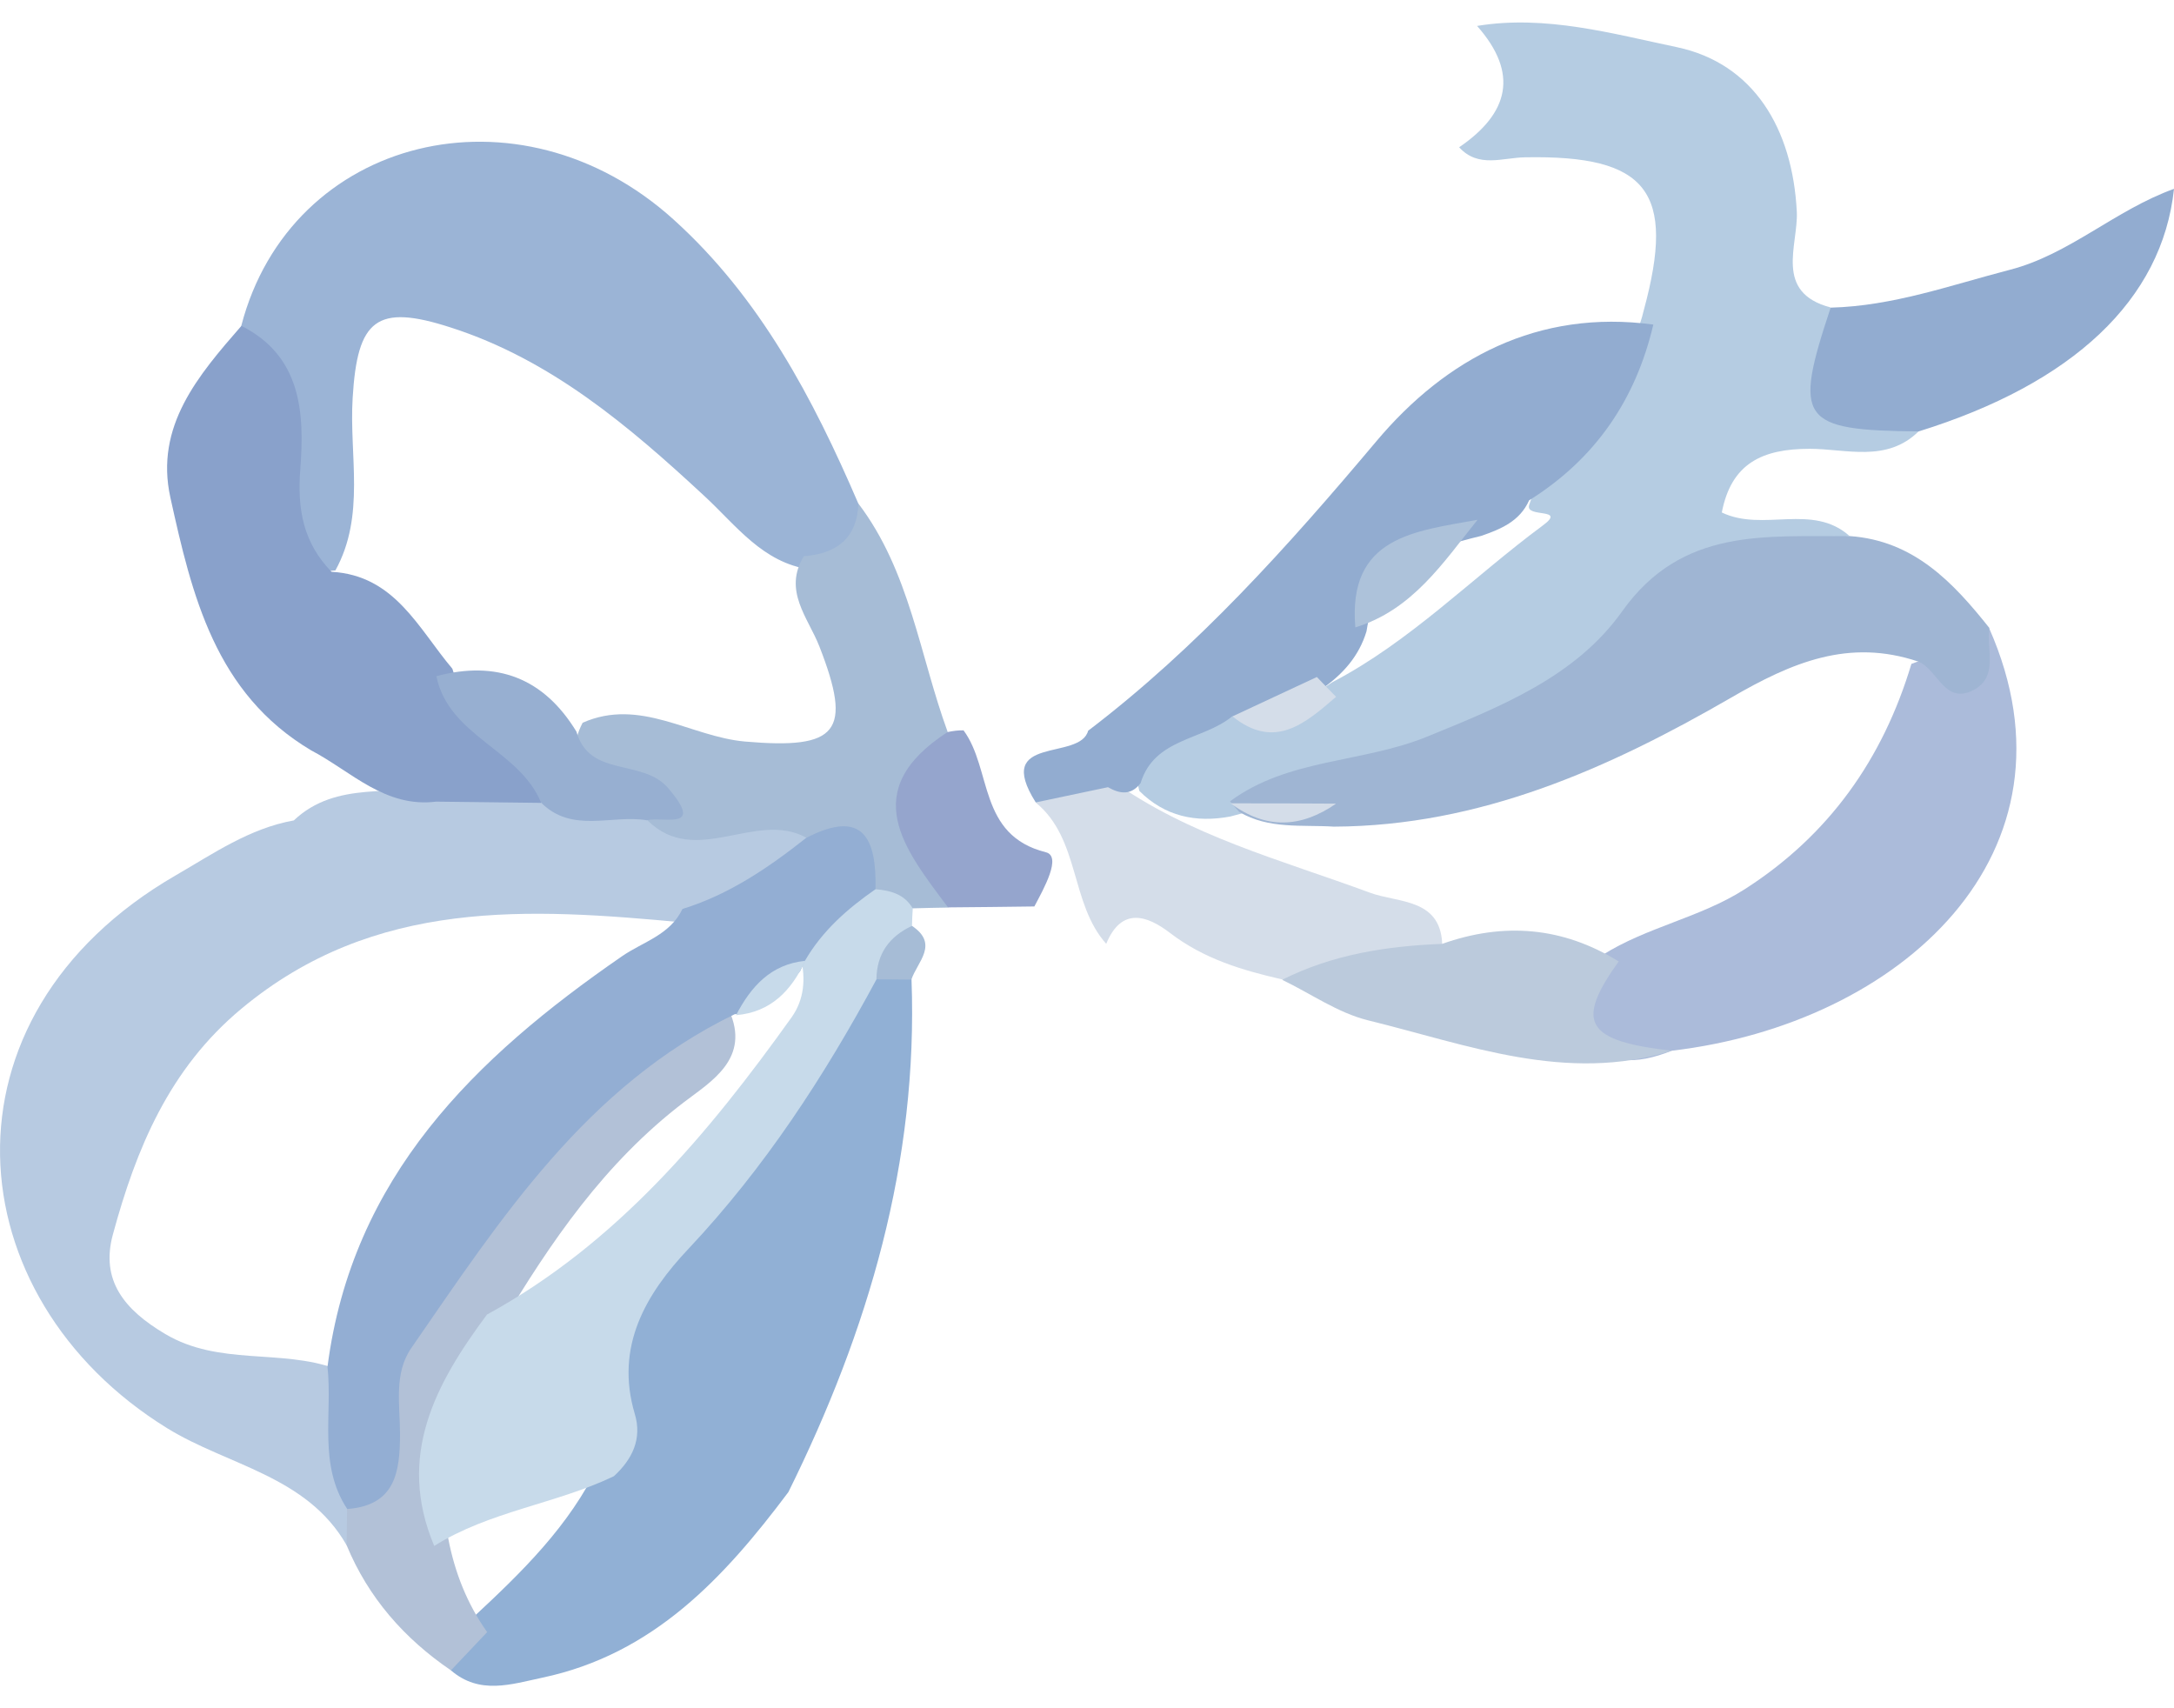 <svg width="14" height="11" viewBox="0 0 14 11" fill="none" xmlns="http://www.w3.org/2000/svg">
<path d="M9.397 0.948C9.718 0.729 9.782 0.472 9.512 0.167C9.953 0.094 10.388 0.218 10.8 0.304C11.293 0.409 11.544 0.828 11.571 1.364C11.581 1.578 11.421 1.883 11.789 1.98C11.791 2.38 11.97 2.652 12.356 2.777C12.15 2.981 11.888 2.89 11.654 2.89C11.348 2.89 11.149 2.984 11.088 3.3C11.354 3.428 11.671 3.237 11.911 3.452C11.083 3.55 10.532 4.126 9.897 4.577C9.321 4.984 8.596 5.072 7.922 5.258C7.7 5.299 7.501 5.257 7.337 5.093C7.222 4.649 7.603 4.663 7.841 4.544C8.1 4.561 8.355 4.553 8.578 4.394C9.084 4.13 9.482 3.719 9.935 3.384C10.094 3.267 9.822 3.337 9.847 3.253C9.998 2.777 10.47 2.491 10.586 1.996C10.793 1.233 10.61 0.998 9.821 1.013C9.676 1.015 9.521 1.084 9.397 0.949V0.948Z" fill="#B5CCE2"/>
<path d="M2.232 9.95C1.977 9.503 1.466 9.437 1.077 9.197C-0.292 8.352 -0.443 6.548 1.131 5.637C1.375 5.496 1.607 5.334 1.892 5.283C2.168 5.022 2.533 5.131 2.854 5.054C3.059 5.015 3.263 5.015 3.467 5.057C3.695 5.115 3.931 5.129 4.162 5.173C4.373 5.252 4.591 5.235 4.811 5.217C4.97 5.203 5.146 5.162 5.236 5.362C5.123 5.785 4.774 5.871 4.412 5.941C3.406 5.847 2.412 5.781 1.554 6.496C1.089 6.883 0.877 7.397 0.727 7.949C0.646 8.246 0.802 8.435 1.064 8.59C1.411 8.796 1.806 8.685 2.16 8.813C2.323 9.087 2.288 9.402 2.339 9.699C2.336 9.795 2.308 9.883 2.234 9.95H2.232Z" fill="#B7CAE1"/>
<path d="M5.87 6.309C5.913 7.482 5.592 8.568 5.077 9.608C4.664 10.159 4.208 10.652 3.493 10.803C3.291 10.846 3.089 10.915 2.904 10.756C2.845 10.601 2.971 10.523 3.04 10.421C3.357 10.127 3.668 9.826 3.857 9.427C3.817 8.591 4.24 7.969 4.781 7.397C5.113 7.045 5.256 6.55 5.638 6.232C5.728 6.22 5.807 6.24 5.87 6.307V6.309Z" fill="#91B0D5"/>
<path d="M1.554 2.097C1.872 0.878 3.342 0.513 4.338 1.414C4.894 1.916 5.236 2.565 5.528 3.244C5.64 3.544 5.463 3.631 5.217 3.667C4.911 3.624 4.741 3.383 4.536 3.194C4.05 2.743 3.547 2.316 2.903 2.109C2.424 1.954 2.301 2.056 2.271 2.563C2.248 2.934 2.355 3.319 2.16 3.673C1.765 3.72 1.802 3.388 1.802 3.189C1.802 2.8 1.679 2.453 1.554 2.1V2.097Z" fill="#9BB4D6"/>
<path d="M1.554 2.098C1.943 2.294 1.961 2.662 1.934 3.019C1.913 3.281 1.954 3.496 2.135 3.682C2.543 3.705 2.694 4.047 2.913 4.306C3.011 4.656 3.526 4.728 3.484 5.17C3.259 5.168 3.035 5.164 2.809 5.162C2.479 5.203 2.263 4.968 2.004 4.832C1.386 4.465 1.236 3.833 1.097 3.203C0.996 2.743 1.278 2.416 1.554 2.099V2.098Z" fill="#89A1CB"/>
<path d="M12.81 4.046C13.449 5.492 12.241 6.592 10.766 6.766C10.54 6.855 10.323 6.873 10.184 6.632C10.072 6.438 10.149 6.275 10.319 6.15C10.605 5.969 10.947 5.91 11.234 5.727C11.778 5.379 12.125 4.888 12.309 4.275C12.479 4.206 12.696 4.242 12.809 4.046H12.81Z" fill="#ABBBDA"/>
<path d="M12.81 4.046C12.791 4.184 12.872 4.358 12.708 4.444C12.522 4.54 12.478 4.309 12.353 4.26C11.906 4.11 11.54 4.265 11.147 4.493C10.36 4.948 9.532 5.319 8.59 5.323C8.384 5.31 8.17 5.341 7.98 5.228C7.959 5.205 7.94 5.183 7.921 5.16C8.295 4.883 8.771 4.914 9.189 4.744C9.669 4.548 10.146 4.358 10.446 3.937C10.833 3.392 11.374 3.458 11.912 3.452C12.324 3.481 12.577 3.749 12.812 4.045L12.81 4.046Z" fill="#9FB5D3"/>
<path d="M12.356 2.778C11.592 2.771 11.547 2.708 11.789 1.981C12.19 1.971 12.562 1.836 12.944 1.737C13.327 1.638 13.62 1.353 14 1.216C13.924 1.931 13.348 2.47 12.356 2.778Z" fill="#92ACD0"/>
<path d="M5.174 3.582C5.385 3.566 5.519 3.469 5.528 3.243C5.859 3.679 5.922 4.219 6.103 4.714C5.865 5.091 6.042 5.467 6.107 5.844C6.032 5.845 5.956 5.847 5.881 5.849C5.774 5.86 5.683 5.828 5.606 5.754C5.518 5.579 5.36 5.482 5.194 5.395C4.869 5.214 4.482 5.591 4.17 5.283C4.31 5.06 4.068 5.132 4.003 5.082C3.858 4.971 3.606 4.936 3.752 4.654C4.123 4.49 4.447 4.744 4.797 4.775C5.397 4.827 5.492 4.714 5.276 4.161C5.203 3.976 5.042 3.804 5.176 3.582H5.174Z" fill="#A6BCD6"/>
<path d="M3.138 10.509C3.06 10.591 2.982 10.674 2.904 10.756C2.603 10.551 2.372 10.288 2.232 9.95C2.233 9.873 2.234 9.795 2.235 9.717C2.319 9.589 2.385 9.45 2.403 9.301C2.562 8.025 3.479 7.295 4.378 6.554C4.466 6.481 4.578 6.45 4.694 6.504C4.837 6.816 4.578 6.965 4.405 7.097C3.894 7.487 3.545 7.998 3.224 8.536C2.966 8.959 2.765 9.395 2.887 9.909C2.929 10.126 3.008 10.327 3.136 10.508L3.138 10.509Z" fill="#B2C1D7"/>
<path d="M7.125 6.079C6.89 5.817 6.957 5.403 6.67 5.168C6.802 5.024 6.961 4.971 7.151 5.019C7.654 5.383 8.25 5.537 8.821 5.748C9.005 5.817 9.291 5.78 9.288 6.105C8.978 6.342 8.615 6.31 8.258 6.307C7.999 6.248 7.751 6.174 7.534 6.007C7.389 5.896 7.223 5.837 7.124 6.077L7.125 6.079Z" fill="#D4DDE9"/>
<path d="M8.259 6.308C8.582 6.146 8.929 6.092 9.287 6.078C9.684 5.937 10.063 5.968 10.424 6.191C10.141 6.585 10.211 6.703 10.766 6.766C10.086 6.978 9.45 6.727 8.809 6.57C8.615 6.522 8.441 6.398 8.258 6.31L8.259 6.308Z" fill="#BBCADC"/>
<path d="M6.106 5.844C5.824 5.468 5.518 5.093 6.102 4.714C6.136 4.707 6.17 4.702 6.205 4.703C6.39 4.954 6.297 5.378 6.735 5.488C6.839 5.514 6.722 5.722 6.661 5.837C6.476 5.839 6.291 5.842 6.106 5.843V5.844Z" fill="#95A5CD"/>
<path d="M7.008 4.705C7.712 4.169 8.294 3.518 8.863 2.842C9.312 2.308 9.905 1.99 10.647 2.09C10.533 2.576 10.272 2.956 9.847 3.222C9.787 3.357 9.665 3.407 9.538 3.451C9.192 3.535 8.863 3.64 8.8 4.065C8.752 4.225 8.648 4.341 8.514 4.435C8.323 4.498 8.179 4.72 7.936 4.612C7.748 4.768 7.434 4.751 7.345 5.043C7.284 5.123 7.212 5.113 7.135 5.069C6.98 5.102 6.824 5.134 6.67 5.167C6.392 4.726 6.959 4.905 7.008 4.703V4.705Z" fill="#92ACD0"/>
<path d="M8.48 4.359C8.521 4.402 8.562 4.445 8.604 4.487C8.406 4.658 8.208 4.832 7.937 4.613C8.118 4.529 8.299 4.444 8.481 4.359H8.48Z" fill="#D4DDE9"/>
<path d="M2.796 9.954C2.552 9.375 2.804 8.911 3.136 8.465C3.969 8.009 4.559 7.305 5.099 6.549C5.179 6.435 5.189 6.303 5.157 6.167C5.21 5.902 5.332 5.713 5.638 5.726C5.735 5.734 5.825 5.758 5.878 5.85C5.875 5.887 5.874 5.925 5.873 5.964C5.858 6.12 5.74 6.205 5.644 6.307C5.308 6.931 4.924 7.52 4.435 8.04C4.161 8.33 3.958 8.669 4.088 9.105C4.136 9.265 4.072 9.397 3.953 9.506C3.579 9.685 3.152 9.731 2.796 9.955V9.954Z" fill="#C7DAEA"/>
<path d="M5.644 6.306C5.646 6.142 5.726 6.031 5.873 5.962C6.049 6.08 5.907 6.194 5.869 6.308C5.794 6.308 5.719 6.306 5.643 6.306H5.644Z" fill="#A6BCD6"/>
<path d="M2.109 8.801C2.267 7.579 3.057 6.812 4.005 6.158C4.141 6.064 4.315 6.021 4.395 5.853C4.694 5.761 4.948 5.588 5.191 5.396C5.563 5.203 5.645 5.405 5.638 5.726C5.458 5.851 5.296 5.993 5.184 6.186C5.174 6.208 5.164 6.23 5.153 6.253C5.055 6.367 4.942 6.46 4.805 6.523C4.78 6.526 4.756 6.528 4.731 6.531C3.776 6.994 3.223 7.849 2.649 8.68C2.535 8.844 2.576 9.046 2.576 9.233C2.576 9.479 2.546 9.694 2.236 9.717C2.048 9.431 2.142 9.107 2.109 8.801Z" fill="#93AED3"/>
<path d="M3.712 4.711C3.796 5.01 4.138 4.883 4.302 5.074C4.542 5.354 4.273 5.255 4.166 5.282C3.939 5.244 3.684 5.369 3.484 5.168C3.344 4.826 2.891 4.744 2.81 4.354C3.199 4.251 3.501 4.365 3.712 4.711Z" fill="#97AFD1"/>
<path d="M8.604 5.175C8.377 5.332 8.152 5.342 7.925 5.173C8.152 5.173 8.377 5.173 8.604 5.175Z" fill="#D4DDE9"/>
<path d="M9.515 3.347C9.293 3.624 9.095 3.928 8.728 4.04C8.678 3.453 9.114 3.421 9.515 3.347Z" fill="#ADC2DA"/>
<path d="M5.186 6.187C5.096 6.378 4.965 6.518 4.74 6.537C4.836 6.353 4.964 6.209 5.186 6.187Z" fill="#C7DAEA"/>
</svg>
